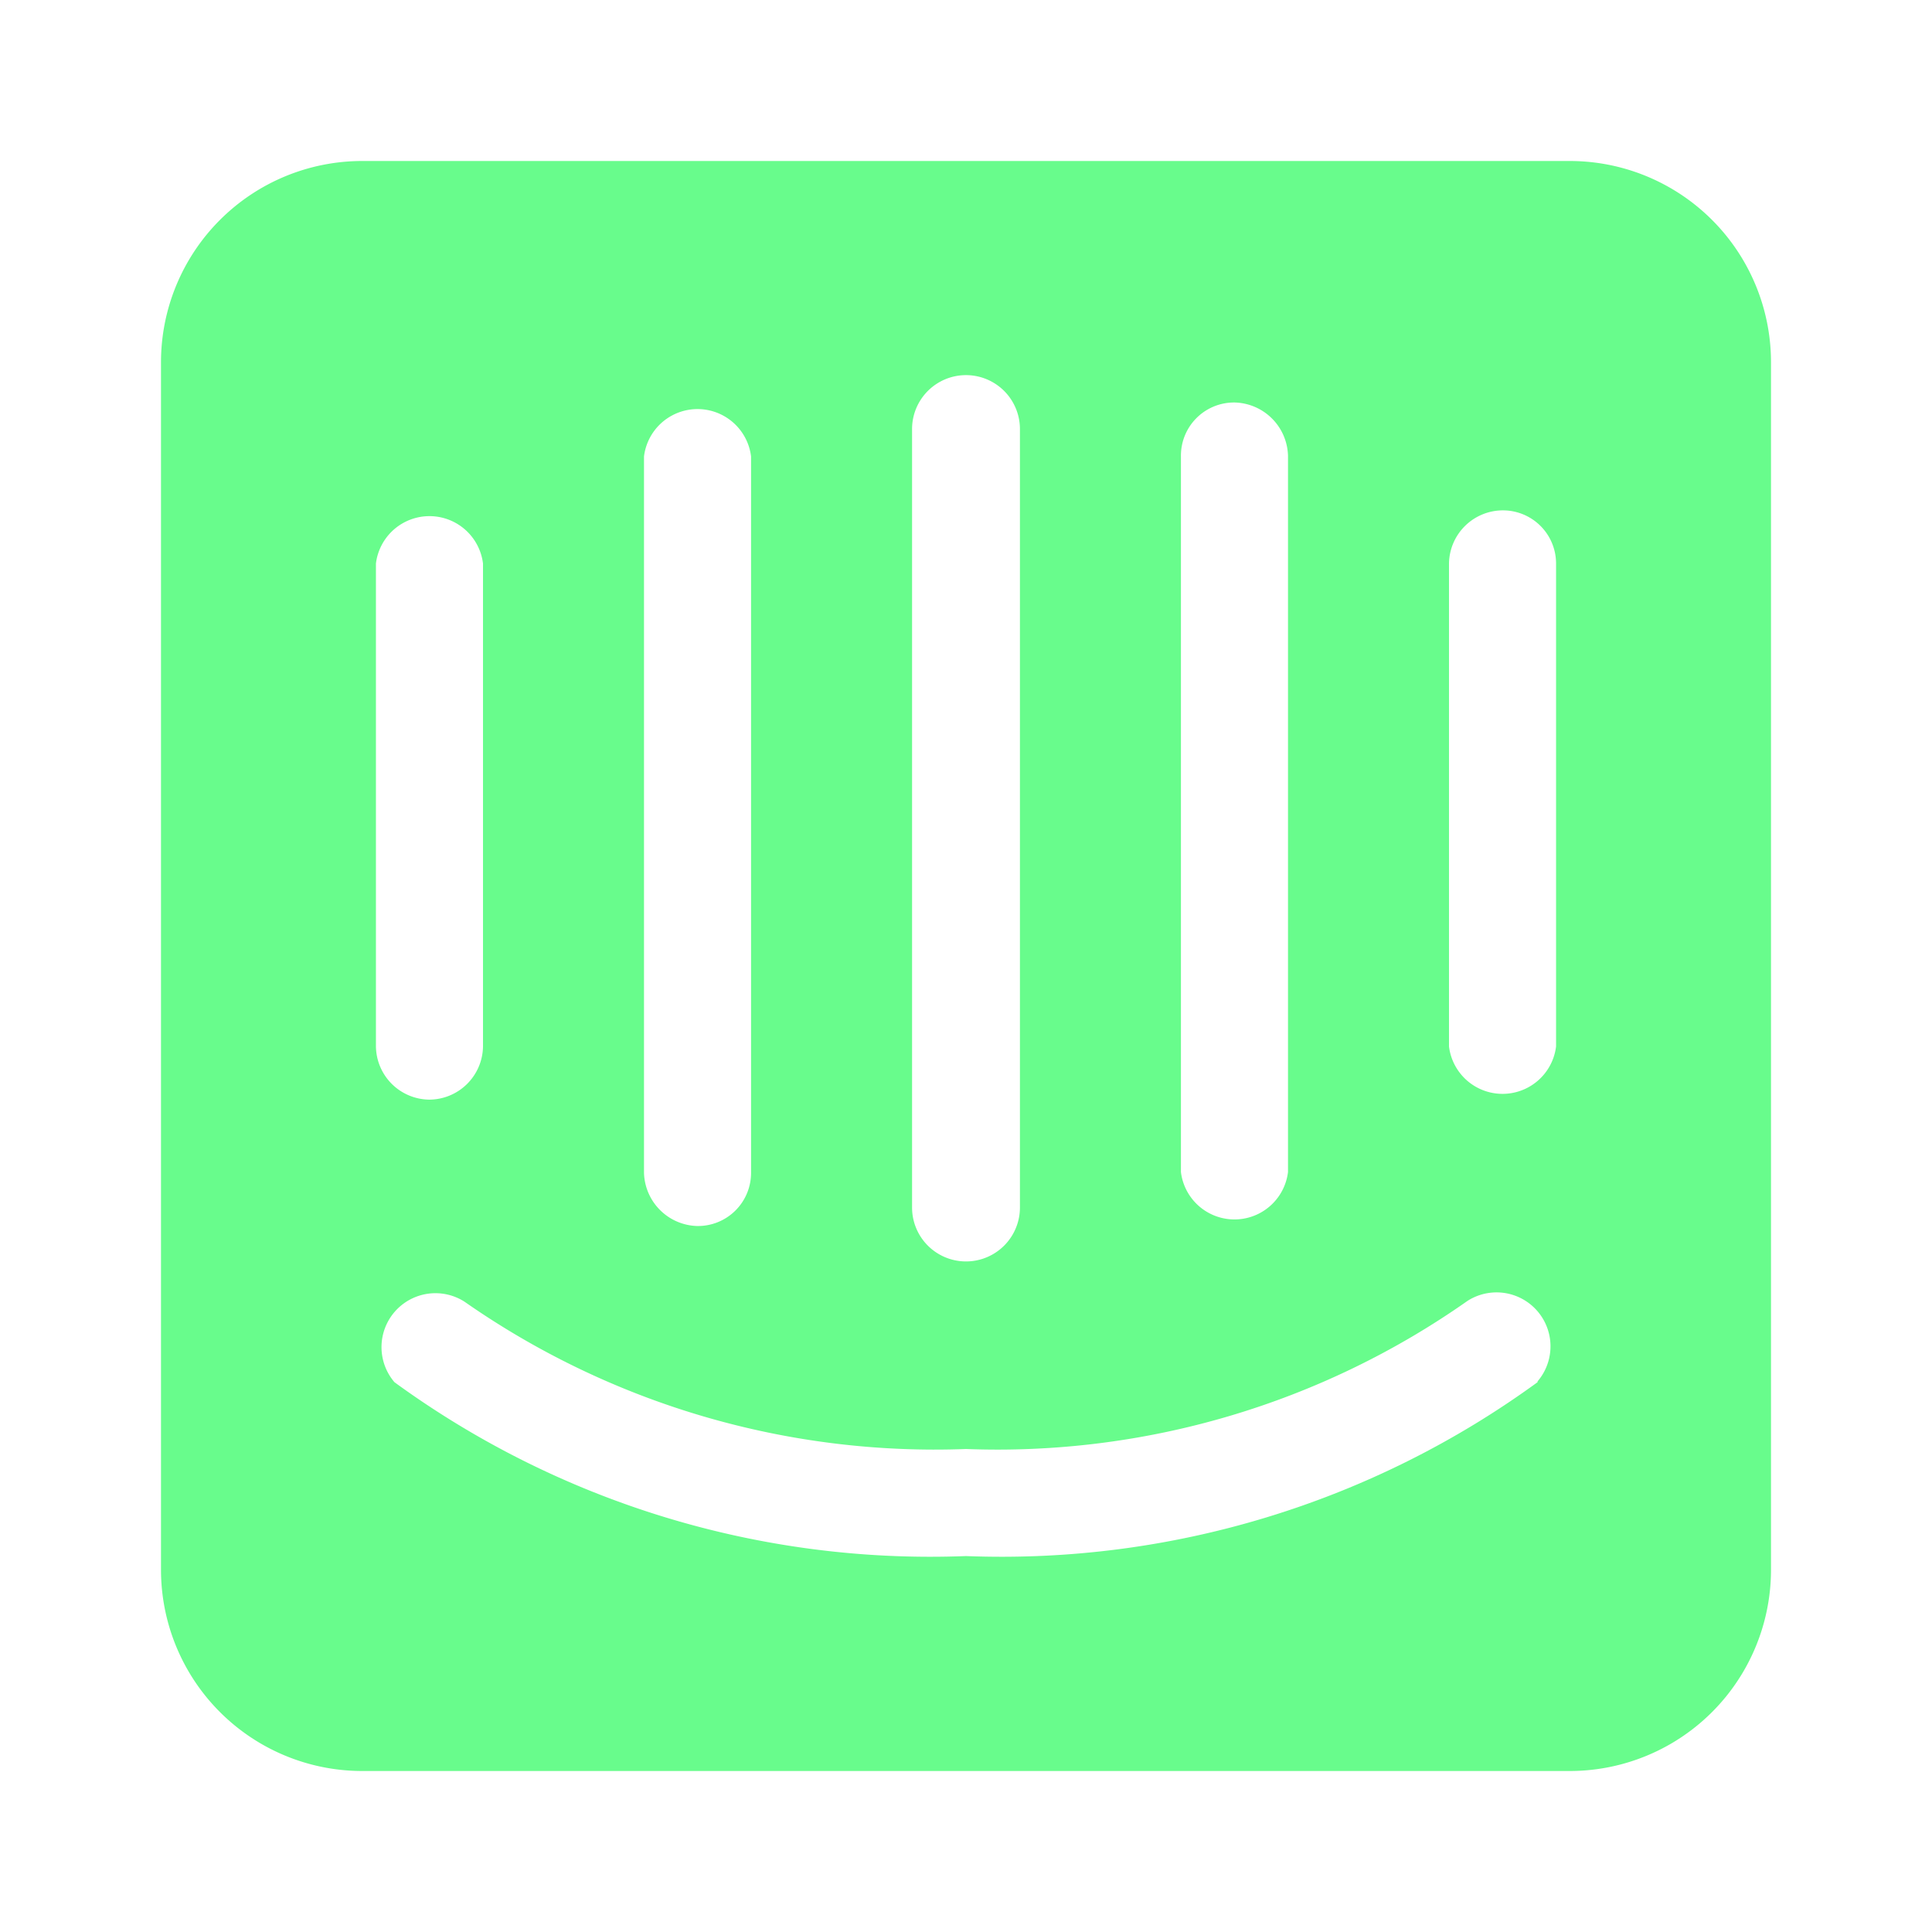 <svg xmlns="http://www.w3.org/2000/svg" data-name="Layer 1" viewBox="0 0 24 24"><path fill="#68FC8C" d="M19.5,2H4.5A2.5,2.5,0,0,0,2,4.5v15A2.5,2.5,0,0,0,4.5,22h15A2.5,2.5,0,0,0,22,19.5V4.5A2.5,2.5,0,0,0,19.5,2ZM14.67,5.67A.66.66,0,0,1,15.34,5a.68.68,0,0,1,.66.66v8.9a.67.67,0,0,1-1.33,0Zm-3.34-.34A.67.67,0,0,1,12,4.66h0a.67.67,0,0,1,.67.67V15a.67.67,0,0,1-1.34,0ZM8,5.67a.67.67,0,0,1,1.33,0v8.9a.66.66,0,0,1-.67.66A.68.68,0,0,1,8,14.57ZM4.67,7A.67.67,0,0,1,6,7v6a.67.67,0,0,1-.67.66A.67.67,0,0,1,4.67,13ZM19.1,17.17A11.3,11.3,0,0,1,12,19.33a11.3,11.3,0,0,1-7.1-2.16.67.67,0,0,1,.87-1A10.2,10.2,0,0,0,12,18a10.15,10.15,0,0,0,6.23-1.84.67.67,0,0,1,.87,1ZM19.33,13A.67.67,0,0,1,18,13V7a.67.67,0,0,1,.67-.66.66.66,0,0,1,.66.66Z"/></svg>